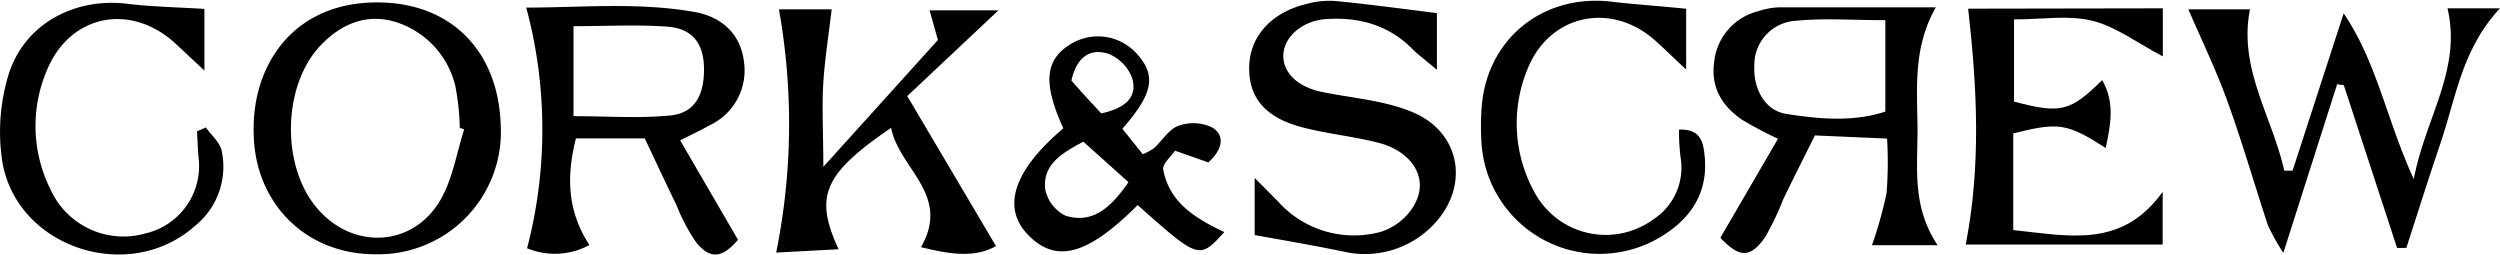 <svg id="Layer_1" data-name="Layer 1" xmlns="http://www.w3.org/2000/svg" viewBox="0 0 300 30.56"><title>brand-logo</title><path d="M293.7,1H300c-4.53,4.83-5.27,10.62-7.08,16-1.44,4.23-2.78,8.5-4.16,12.75l-1.11,0-6.39-19.52-.8-.13L274,30.35A25.12,25.12,0,0,1,272.14,27c-1.65-5-3.09-10-4.86-14.88-1.34-3.7-3.06-7.26-4.68-11H270c-1.42,7.11,2.69,12.91,4.11,19.36h1L281.24,1.6c4,5.91,5.1,12.65,8.41,19.89C291.1,14,295.42,8.31,293.7,1Z"/><path d="M81.62,16.84c2.36,4.07,4.6,7.91,6.94,11.93-1.81,2.13-3.28,2.45-5,.34a22,22,0,0,1-2.35-4.42c-1.31-2.7-2.57-5.41-3.84-8.08H69.11C68,21,68,25.22,70.73,29.4a8.69,8.69,0,0,1-7.48.39A56.33,56.33,0,0,0,63.15.91c6.62,0,13.43-.67,20.21.53,3.31.59,5.56,2.69,5.93,6.08A7.24,7.24,0,0,1,85.22,15C84.2,15.58,83.15,16.07,81.62,16.84Zm-12.8-2.9c4.06,0,7.9.29,11.66-.09,2.86-.29,4-2.4,4-5.51S83.12,3.43,80.08,3.2c-3.62-.27-7.29-.06-11.26-.06Z"/><path d="M93.47,1.12H99.8c-.35,3-.81,5.88-1,8.76s0,6,0,10.14L112.55,4.8l-1-3.56h8.26L108.87,11.53l10.65,18c-2.63,1.48-5.63.95-9,.13,3.62-6.31-2.59-9.35-3.59-14.32-8.08,5.54-9.25,8.17-6.3,14.57l-7.49.4A77.74,77.74,0,0,0,93.47,1.12Z"/><path d="M232.51,29.42h-7.87a50.07,50.07,0,0,0,1.75-6.25,48.06,48.06,0,0,0,.06-6.54l-8.66-.38c-1.32,2.64-2.58,5.15-3.8,7.66a33.71,33.71,0,0,1-2.16,4.53c-1.82,2.61-3.12,2.47-5.39.1l6.92-11.89A45.39,45.39,0,0,1,209,14.34c-2.37-1.64-3.72-3.88-3.3-6.87A7,7,0,0,1,211,1.34a8.83,8.83,0,0,1,2.48-.46c6.05,0,12.1,0,18.82,0-2.72,4.79-2.25,9.6-2.2,14.35S229.35,24.65,232.51,29.42Zm-6.27-27c-3.94,0-7.33-.26-10.66.07a5.29,5.29,0,0,0-5.06,5.37c-.14,2.8,1.27,5.41,3.83,5.81,3.92.61,8,1,11.89-.28Z"/><path d="M30.44,15.91C30.24,7.92,35.1.28,45.27.29c8.85,0,14.5,5.83,14.81,14.61A14.69,14.69,0,0,1,45.14,30.51C36.74,30.58,30.52,24.4,30.44,15.91Zm25.26-.38-.53-.2a28.45,28.45,0,0,0-.53-5A10.62,10.62,0,0,0,47.35,2.6c-3.42-1-6.37.3-8.73,2.69-4.7,4.76-4.95,14.44-.65,19.6s11.61,4.8,14.91-.94C54.33,21.43,54.79,18.36,55.7,15.53Z"/><path d="M150.56,28.21V21.35c1.35,1.36,2.11,2.12,2.85,2.88A12.23,12.23,0,0,0,164.94,28c2.87-.52,5.19-3,5.42-5.36s-1.62-4.65-4.93-5.5c-2.93-.76-6-1.06-8.91-1.8-4.55-1.13-6.6-3.45-6.62-7.11s2.46-6.64,6.74-7.72a10.63,10.63,0,0,1,3.49-.4c4,.38,8,.93,12.3,1.46V8.38C171,7.16,170.24,6.62,169.61,6c-2.91-3-6.54-4-10.6-3.7-2.73.23-4.85,2.07-5,4.16s1.53,3.91,4.52,4.55c3.61.76,7.43,1,10.81,2.38,6.17,2.46,7.14,9.39,2.25,14a11.37,11.37,0,0,1-10.32,2.81C157.78,29.48,154.34,28.88,150.56,28.21Z"/><path d="M259.54,1V6.77c-3.06-1.61-5.61-3.57-8.47-4.28s-6-.16-9.39-.16v9.86c5.56,1.48,6.76,1.21,10.58-2.58,1.57,2.75,1,5.36.43,8.15-4.67-3-5.68-3.11-11.1-1.75v11.6c6.61.67,13,2.28,17.93-4.59v6.32H235.89c1.84-9.5,1.37-18.74.29-28.3Z"/><path d="M136.52,24.61c-6,6-9.74,7-13.07,3.66s-1.81-7.82,4.15-12.87c-2.49-5.47-2.22-8.28,1-10.18a6.26,6.26,0,0,1,7.82,1.23c2.34,2.6,2,4.76-1.74,9l2.46,3.06a7.58,7.58,0,0,0,1.33-.72c1-.91,1.78-2.27,2.93-2.69a5.27,5.27,0,0,1,4.06.19c1.48.9,1.38,2.53-.46,4.2L141,18.08c-.45.69-1.54,1.59-1.41,2.27.73,4,3.94,5.89,7.33,7.5C143.89,31.15,143.89,31.15,136.52,24.61Zm-1.1-2.75L130,17c-2.65,1.41-4.87,2.77-4.58,5.67a4.51,4.51,0,0,0,2.48,3.23C131.09,26.85,133.25,25,135.42,21.86Zm-3.27-8.25c2.64-.59,4.36-1.74,3.74-4.14a5,5,0,0,0-2.84-3c-2.19-.73-3.84.33-4.48,3.19C129.71,11,131,12.36,132.15,13.61Z"/><path d="M24.53,1.07v7.4C22.89,6.94,21.9,6,20.86,5.05,15.43.26,8.26,1.87,5.58,8.55a17,17,0,0,0,.49,14.2A9.6,9.6,0,0,0,17.49,28a8.3,8.3,0,0,0,6.35-9c-.11-1.07-.13-2.16-.2-3.24l1.06-.47c.66.94,1.71,1.81,1.91,2.84a9.12,9.12,0,0,1-3.24,9c-7.89,7-21.32,2.63-23.09-7.71A23.55,23.55,0,0,1,1,9.05C2.85,2.91,8.92-.34,15.33.46,18.16.81,21,.85,24.53,1.07Z"/><path d="M202.34,1.05v7.3c-1.66-1.56-2.66-2.54-3.7-3.47C193.33.13,185.9,1.73,183.29,8.32A17.05,17.05,0,0,0,184.1,23a9.7,9.7,0,0,0,14.35,3.29,7.39,7.39,0,0,0,3.21-7.46,27.27,27.27,0,0,1-.18-3.28c2.53-.09,2.89,1.41,3.06,3,.47,4.1-1.24,7.22-4.61,9.46a14.2,14.2,0,0,1-22.15-10.83,30.26,30.26,0,0,1,0-4c.47-8.51,7.48-14.13,16-12.93C196.38.54,199.05.72,202.34,1.05Z"/></svg>